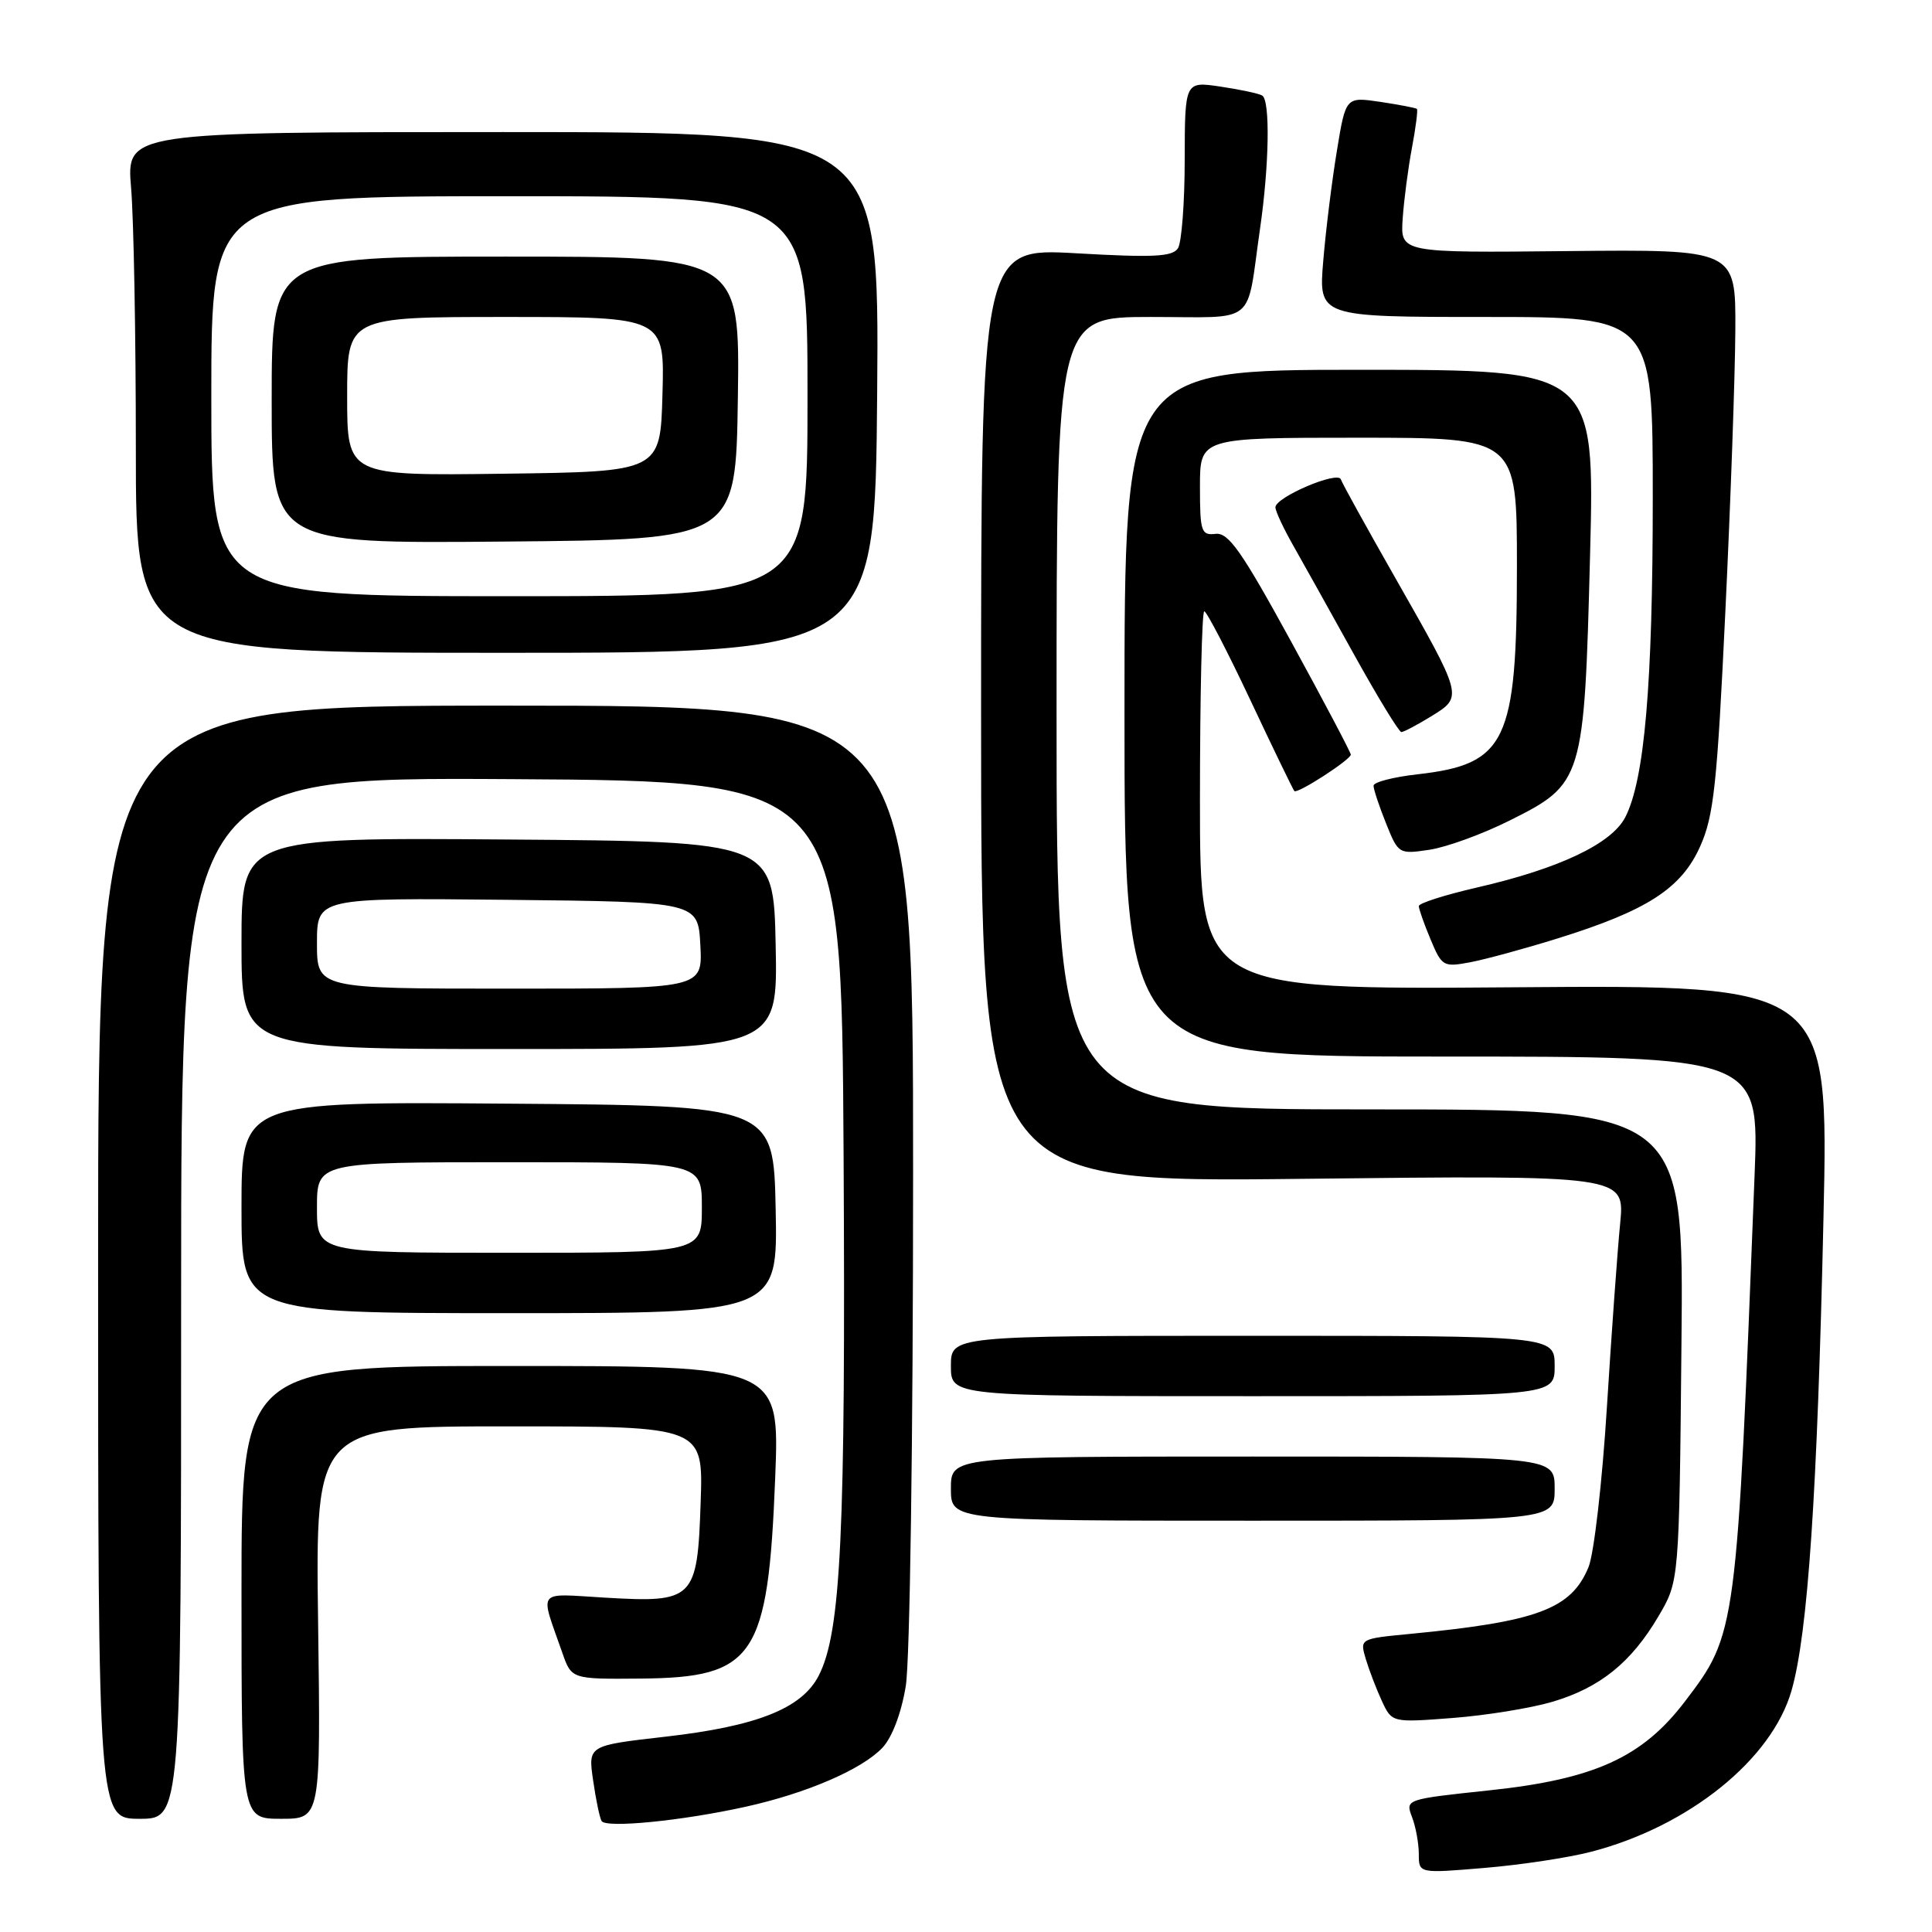 <?xml version="1.0" encoding="UTF-8" standalone="no"?>
<!DOCTYPE svg PUBLIC "-//W3C//DTD SVG 1.1//EN" "http://www.w3.org/Graphics/SVG/1.1/DTD/svg11.dtd" >
<svg xmlns="http://www.w3.org/2000/svg" xmlns:xlink="http://www.w3.org/1999/xlink" version="1.1" viewBox="0 0 256 256">
 <g >
 <path fill="currentColor"
d=" M 210.87 245.36 C 223.78 242.00 234.78 233.14 237.39 224.00 C 239.55 216.45 240.81 197.85 241.62 161.38 C 242.31 130.50 242.31 130.50 200.65 130.82 C 159.00 131.14 159.00 131.14 159.00 106.07 C 159.00 92.28 159.26 81.00 159.57 81.00 C 159.88 81.00 162.63 86.29 165.67 92.75 C 168.71 99.21 171.34 104.64 171.51 104.82 C 171.90 105.24 178.97 100.67 178.99 99.99 C 178.99 99.71 175.43 92.96 171.07 84.99 C 164.52 73.02 162.78 70.54 161.07 70.74 C 159.17 70.96 159.00 70.46 159.00 64.49 C 159.00 58.00 159.00 58.00 180.00 58.00 C 201.00 58.00 201.00 58.00 201.00 75.03 C 201.00 98.32 199.59 101.27 187.82 102.60 C 184.62 102.96 182.00 103.64 182.00 104.11 C 182.00 104.58 182.74 106.82 183.65 109.08 C 185.28 113.16 185.35 113.20 189.40 112.60 C 191.66 112.26 196.43 110.53 200.00 108.74 C 209.79 103.86 209.92 103.42 210.69 73.61 C 211.32 49.00 211.32 49.00 180.16 49.00 C 149.00 49.00 149.00 49.00 149.00 94.50 C 149.00 140.00 149.00 140.00 191.06 140.00 C 233.11 140.00 233.11 140.00 232.49 155.75 C 230.12 216.40 230.11 216.46 223.24 225.48 C 217.61 232.87 211.24 235.76 197.35 237.23 C 186.24 238.41 186.21 238.42 187.10 240.77 C 187.60 242.07 188.00 244.28 188.00 245.68 C 188.00 248.24 188.00 248.24 196.70 247.51 C 201.48 247.11 207.86 246.15 210.87 245.36 Z  M 98.82 239.40 C 106.94 237.60 114.23 234.44 116.93 231.58 C 118.22 230.20 119.43 227.00 120.02 223.41 C 120.57 220.06 120.99 190.67 120.99 155.50 C 121.00 93.50 121.00 93.50 67.00 93.50 C 13.00 93.50 13.00 93.50 13.00 167.25 C 13.00 241.00 13.00 241.00 18.50 241.00 C 24.00 241.00 24.00 241.00 24.00 171.99 C 24.00 102.98 24.00 102.98 67.75 103.24 C 111.50 103.50 111.50 103.50 111.78 153.00 C 112.06 203.30 111.44 216.32 108.47 222.06 C 106.23 226.39 100.27 228.75 88.09 230.13 C 77.92 231.29 77.92 231.29 78.59 235.90 C 78.95 238.43 79.46 240.86 79.71 241.29 C 80.28 242.27 90.40 241.27 98.82 239.40 Z  M 42.15 215.00 C 41.80 189.00 41.80 189.00 67.50 189.00 C 93.19 189.00 93.19 189.00 92.84 199.08 C 92.41 211.94 91.96 212.39 80.22 211.70 C 70.93 211.16 71.51 210.41 74.51 219.00 C 75.73 222.50 75.73 222.50 84.90 222.42 C 100.00 222.29 101.78 219.62 102.72 195.75 C 103.30 181.00 103.30 181.00 67.65 181.00 C 32.00 181.00 32.00 181.00 32.00 211.00 C 32.00 241.00 32.00 241.00 37.25 241.00 C 42.50 241.00 42.50 241.00 42.15 215.00 Z  M 205.73 225.49 C 212.04 223.61 216.16 220.28 219.77 214.14 C 222.50 209.50 222.50 209.50 222.80 178.25 C 223.11 147.00 223.11 147.00 181.55 147.00 C 140.00 147.00 140.00 147.00 140.00 94.50 C 140.00 42.00 140.00 42.00 152.48 42.00 C 166.76 42.00 165.08 43.35 166.96 30.31 C 168.18 21.88 168.32 13.31 167.25 12.66 C 166.84 12.40 164.36 11.87 161.75 11.48 C 157.00 10.77 157.00 10.77 156.98 21.14 C 156.98 26.84 156.57 32.13 156.09 32.89 C 155.37 34.02 152.86 34.15 142.60 33.56 C 130.00 32.85 130.00 32.85 130.00 94.77 C 130.00 156.68 130.00 156.68 172.65 156.20 C 215.30 155.72 215.30 155.72 214.68 162.11 C 214.33 165.62 213.54 176.60 212.92 186.50 C 212.30 196.43 211.21 205.92 210.48 207.67 C 208.19 213.21 203.70 214.88 186.84 216.50 C 180.18 217.14 180.18 217.14 180.97 219.82 C 181.41 221.29 182.37 223.80 183.10 225.38 C 184.44 228.26 184.44 228.26 192.50 227.64 C 196.94 227.30 202.89 226.33 205.73 225.49 Z  M 206.00 197.25 C 206.00 193.00 206.00 193.00 166.00 193.00 C 126.00 193.00 126.00 193.00 126.00 197.25 C 126.00 201.50 126.00 201.50 166.00 201.50 C 206.00 201.50 206.00 201.50 206.00 197.25 Z  M 206.00 181.00 C 206.00 177.00 206.00 177.00 166.00 177.00 C 126.00 177.00 126.00 177.00 126.00 181.00 C 126.00 185.00 126.00 185.00 166.00 185.00 C 206.00 185.00 206.00 185.00 206.00 181.00 Z  M 102.78 160.25 C 102.50 146.50 102.50 146.50 67.25 146.24 C 32.00 145.97 32.00 145.97 32.00 159.99 C 32.00 174.00 32.00 174.00 67.53 174.00 C 103.06 174.00 103.06 174.00 102.78 160.25 Z  M 102.78 125.25 C 102.50 111.50 102.50 111.50 67.25 111.24 C 32.00 110.97 32.00 110.97 32.00 124.99 C 32.00 139.00 32.00 139.00 67.53 139.00 C 103.06 139.00 103.06 139.00 102.78 125.25 Z  M 206.48 124.32 C 218.28 120.64 222.79 117.72 225.28 112.15 C 227.09 108.12 227.53 103.97 228.62 81.00 C 229.32 66.42 229.91 49.67 229.94 43.77 C 230.00 33.05 230.00 33.05 207.78 33.27 C 185.56 33.50 185.56 33.50 185.86 29.00 C 186.03 26.52 186.58 22.29 187.09 19.59 C 187.60 16.89 187.89 14.57 187.75 14.43 C 187.61 14.30 185.44 13.88 182.91 13.50 C 178.32 12.82 178.32 12.82 177.15 19.95 C 176.50 23.87 175.68 30.44 175.34 34.54 C 174.71 42.00 174.71 42.00 196.85 42.00 C 219.00 42.00 219.00 42.00 219.00 65.93 C 219.00 90.70 217.91 103.34 215.35 108.30 C 213.53 111.81 206.59 115.10 195.75 117.59 C 191.49 118.57 188.00 119.68 188.00 120.06 C 188.00 120.44 188.70 122.43 189.56 124.48 C 191.05 128.05 191.26 128.17 194.78 127.51 C 196.80 127.13 202.06 125.70 206.48 124.32 Z  M 189.67 94.90 C 193.87 92.30 193.89 92.40 184.88 76.57 C 181.10 69.93 177.85 64.06 177.67 63.52 C 177.28 62.35 169.00 65.88 169.00 67.22 C 169.00 67.73 170.07 70.02 171.38 72.32 C 172.68 74.62 176.31 81.11 179.43 86.75 C 182.56 92.39 185.37 97.00 185.69 97.00 C 186.00 97.00 187.80 96.05 189.67 94.90 Z  M 116.23 52.00 C 116.50 17.50 116.50 17.50 66.62 17.50 C 16.75 17.50 16.75 17.50 17.37 24.90 C 17.72 28.97 18.00 44.50 18.00 59.40 C 18.00 86.50 18.00 86.50 66.98 86.50 C 115.95 86.50 115.95 86.50 116.23 52.00 Z  M 42.00 160.00 C 42.00 154.00 42.00 154.00 67.50 154.00 C 93.00 154.00 93.00 154.00 93.00 160.00 C 93.00 166.00 93.00 166.00 67.50 166.00 C 42.00 166.00 42.00 166.00 42.00 160.00 Z  M 42.00 124.98 C 42.00 118.97 42.00 118.97 67.25 119.23 C 92.50 119.50 92.50 119.50 92.80 125.25 C 93.10 131.00 93.10 131.00 67.55 131.00 C 42.00 131.00 42.00 131.00 42.00 124.98 Z  M 28.00 52.50 C 28.00 26.00 28.00 26.00 67.50 26.00 C 107.00 26.00 107.00 26.00 107.00 52.50 C 107.00 79.00 107.00 79.00 67.50 79.00 C 28.00 79.00 28.00 79.00 28.00 52.50 Z  M 97.77 52.75 C 98.04 34.00 98.04 34.00 67.02 34.00 C 36.00 34.00 36.00 34.00 36.00 53.01 C 36.00 72.03 36.00 72.03 66.75 71.76 C 97.50 71.50 97.50 71.50 97.77 52.75 Z  M 46.00 52.52 C 46.00 42.00 46.00 42.00 67.03 42.00 C 88.07 42.00 88.07 42.00 87.78 52.25 C 87.50 62.50 87.50 62.50 66.75 62.77 C 46.00 63.04 46.00 63.04 46.00 52.52 Z "/>
</g>
</svg>